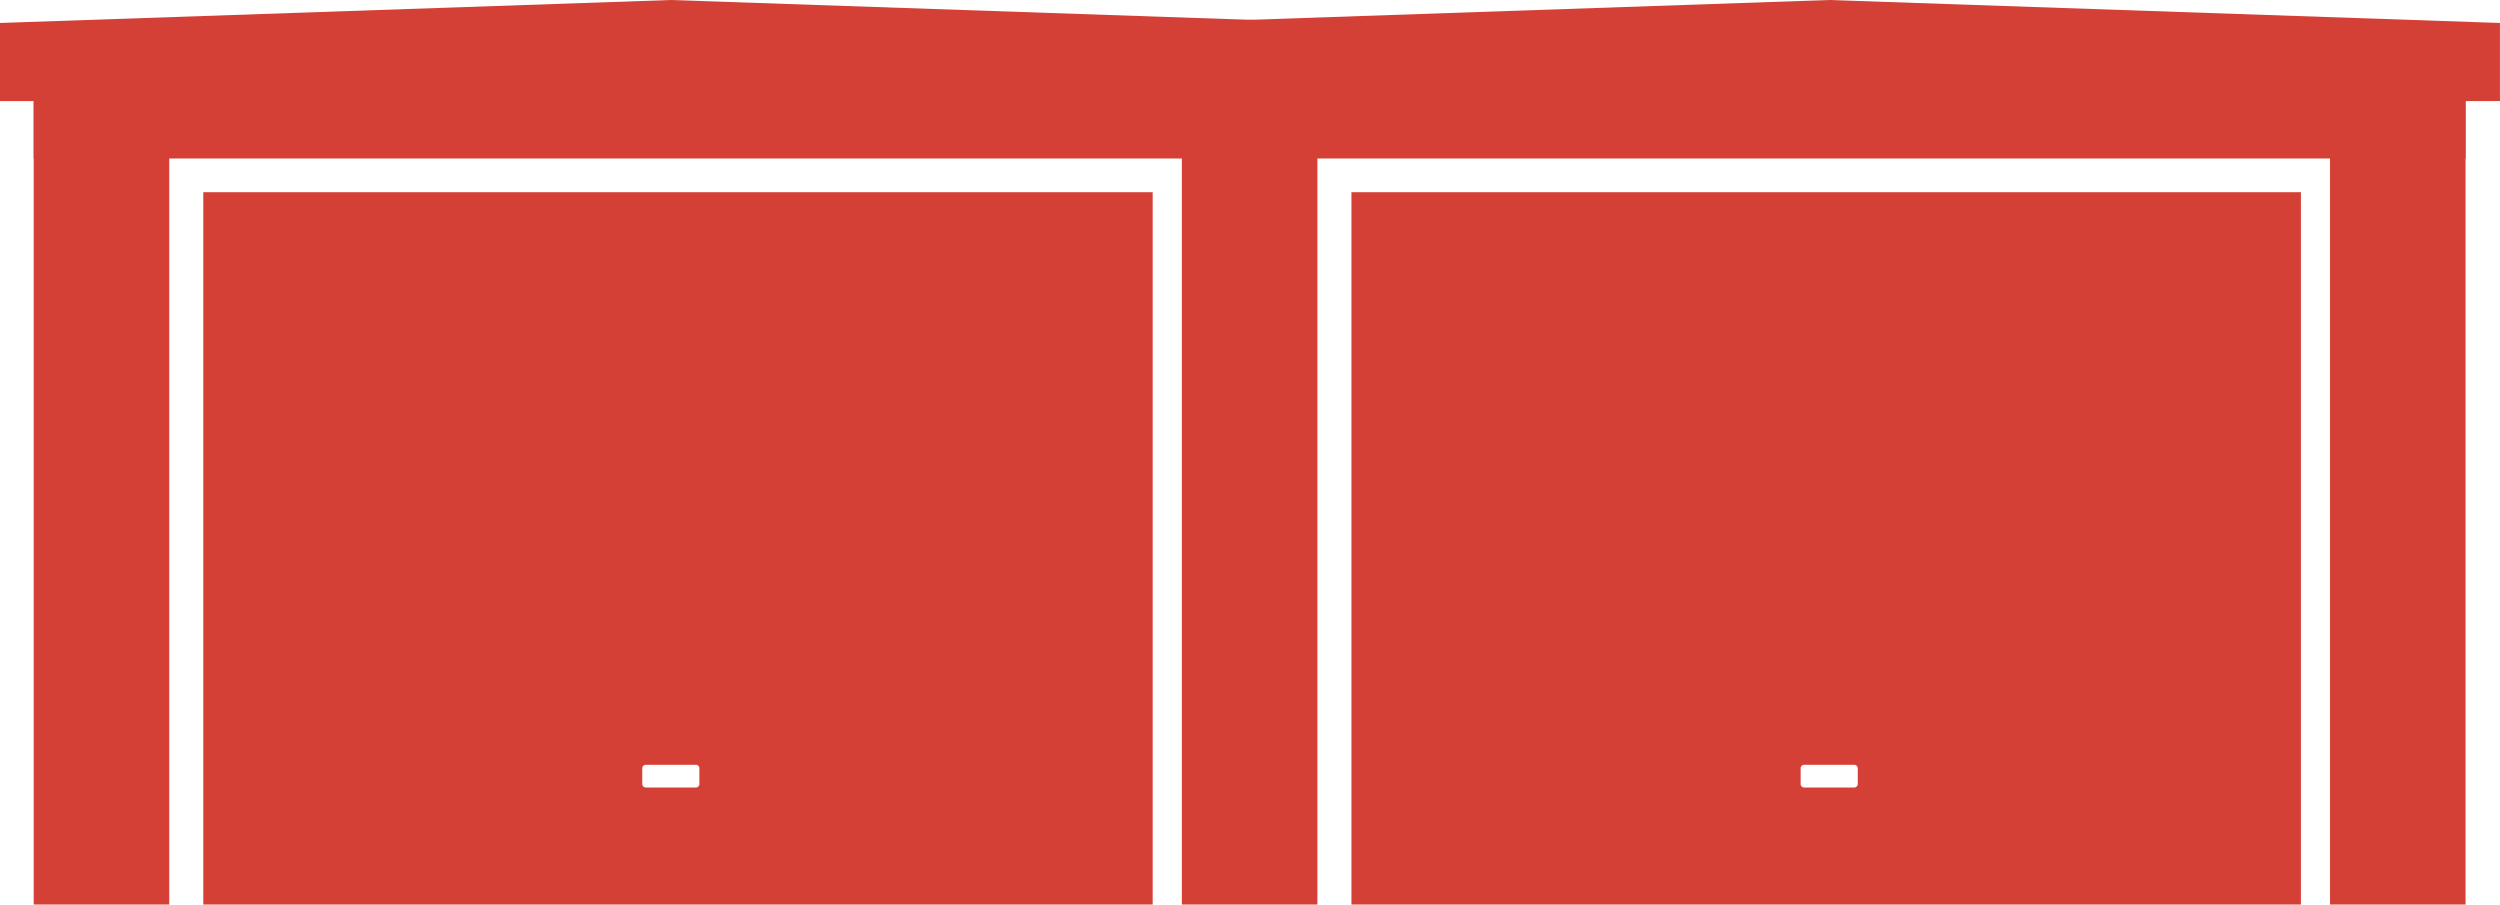 <svg id="Group_249" data-name="Group 249" xmlns="http://www.w3.org/2000/svg" xmlns:xlink="http://www.w3.org/1999/xlink" width="148.406" height="53.697" viewBox="0 0 148.406 53.697">
  <defs>
    <clipPath id="clip-path">
      <rect id="Rectangle_264" data-name="Rectangle 264" width="148.406" height="53.697" fill="#d44035"/>
    </clipPath>
  </defs>
  <rect id="Rectangle_260" data-name="Rectangle 260" width="8.046" height="47.825" transform="translate(70.158 5.871)" fill="#d44035"/>
  <rect id="Rectangle_261" data-name="Rectangle 261" width="8.046" height="47.825" transform="translate(2.001 5.871)" fill="#d44035"/>
  <rect id="Rectangle_262" data-name="Rectangle 262" width="8.046" height="47.825" transform="translate(138.315 5.871)" fill="#d44035"/>
  <rect id="Rectangle_263" data-name="Rectangle 263" width="144.362" height="3.538" transform="translate(2 5.871)" fill="#d44035"/>
  <path id="Path_831" data-name="Path 831" d="M39.821,0,0,1.363V6H79.642V1.363Z" transform="translate(0 0)" fill="#d44035"/>
  <path id="Path_832" data-name="Path 832" d="M241.624,0,201.8,1.363V6h79.642V1.363Z" transform="translate(-133.039 0)" fill="#d44035"/>
  <g id="Group_223" data-name="Group 223">
    <g id="Group_222" data-name="Group 222" clip-path="url(#clip-path)">
      <path id="Path_833" data-name="Path 833" d="M35.415,75.773H91.773V33.486H35.415Zm29.449-7.155a.207.207,0,0,1-.206.206H61.68a.207.207,0,0,1-.206-.206v-.935a.207.207,0,0,1,.206-.206h2.978a.207.207,0,0,1,.206.206Z" transform="translate(-23.347 -22.076)" fill="#d44035"/>
      <path id="Path_834" data-name="Path 834" d="M235.437,75.773H291.8V33.486H235.437Zm30.056-7.155a.207.207,0,0,1-.206.206h-2.978a.207.207,0,0,1-.207-.206v-.935a.207.207,0,0,1,.207-.206h2.978a.207.207,0,0,1,.206.206Z" transform="translate(-155.212 -22.076)" fill="#d44035"/>
    </g>
  </g>
</svg>
